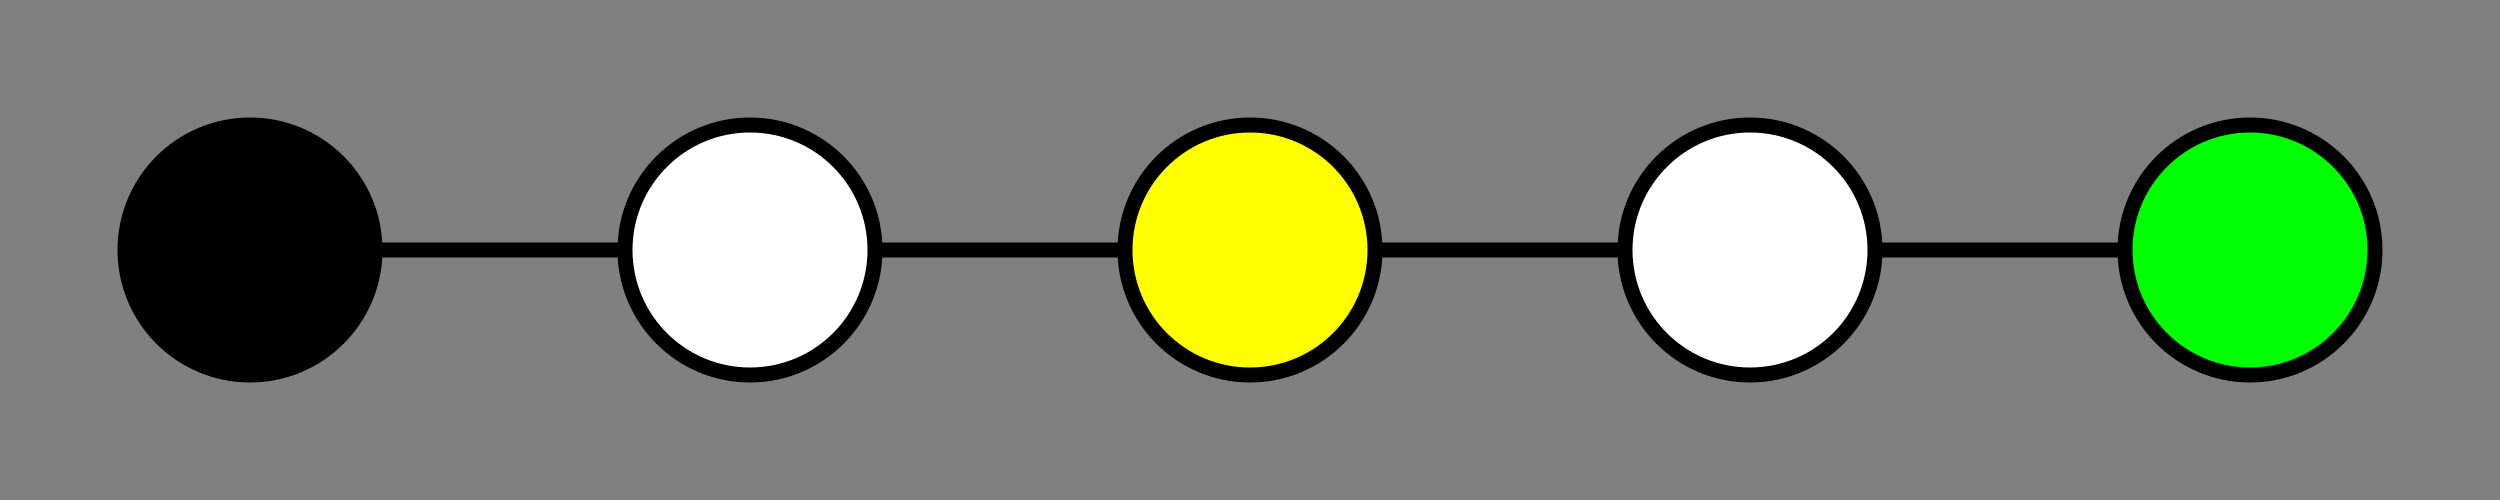 <?xml version="1.0" standalone="no"?>
<svg x="0" y="0" viewBox="150 250 500 100" version="1.1" xmlns="http://www.w3.org/2000/svg">

	<rect x="150" y="250" width="500" height="100" fill="#808080" stroke="none"/>

	<g stroke="black" stroke-width="3" fill="none" >
		<path d="M 200 300 l 100 0" stroke-dasharray="0" />
		<path d="M 300 300 l 100 0" stroke-dasharray="0" />
		<path d="M 400 300 l 100 0" stroke-dasharray="0" />
		<path d="M 500 300 l 100 0" stroke-dasharray="0" />
	</g>

	<g stroke="black" stroke-width="3" >
		<circle cx="200" cy="300" r="25" fill="black" />
		<circle cx="300" cy="300" r="25" fill="white" />
		<circle cx="400" cy="300" r="25" fill="yellow" />
		<circle cx="500" cy="300" r="25" fill="white" />
		<circle cx="600" cy="300" r="25" fill="lime" />
	</g>

</svg>
